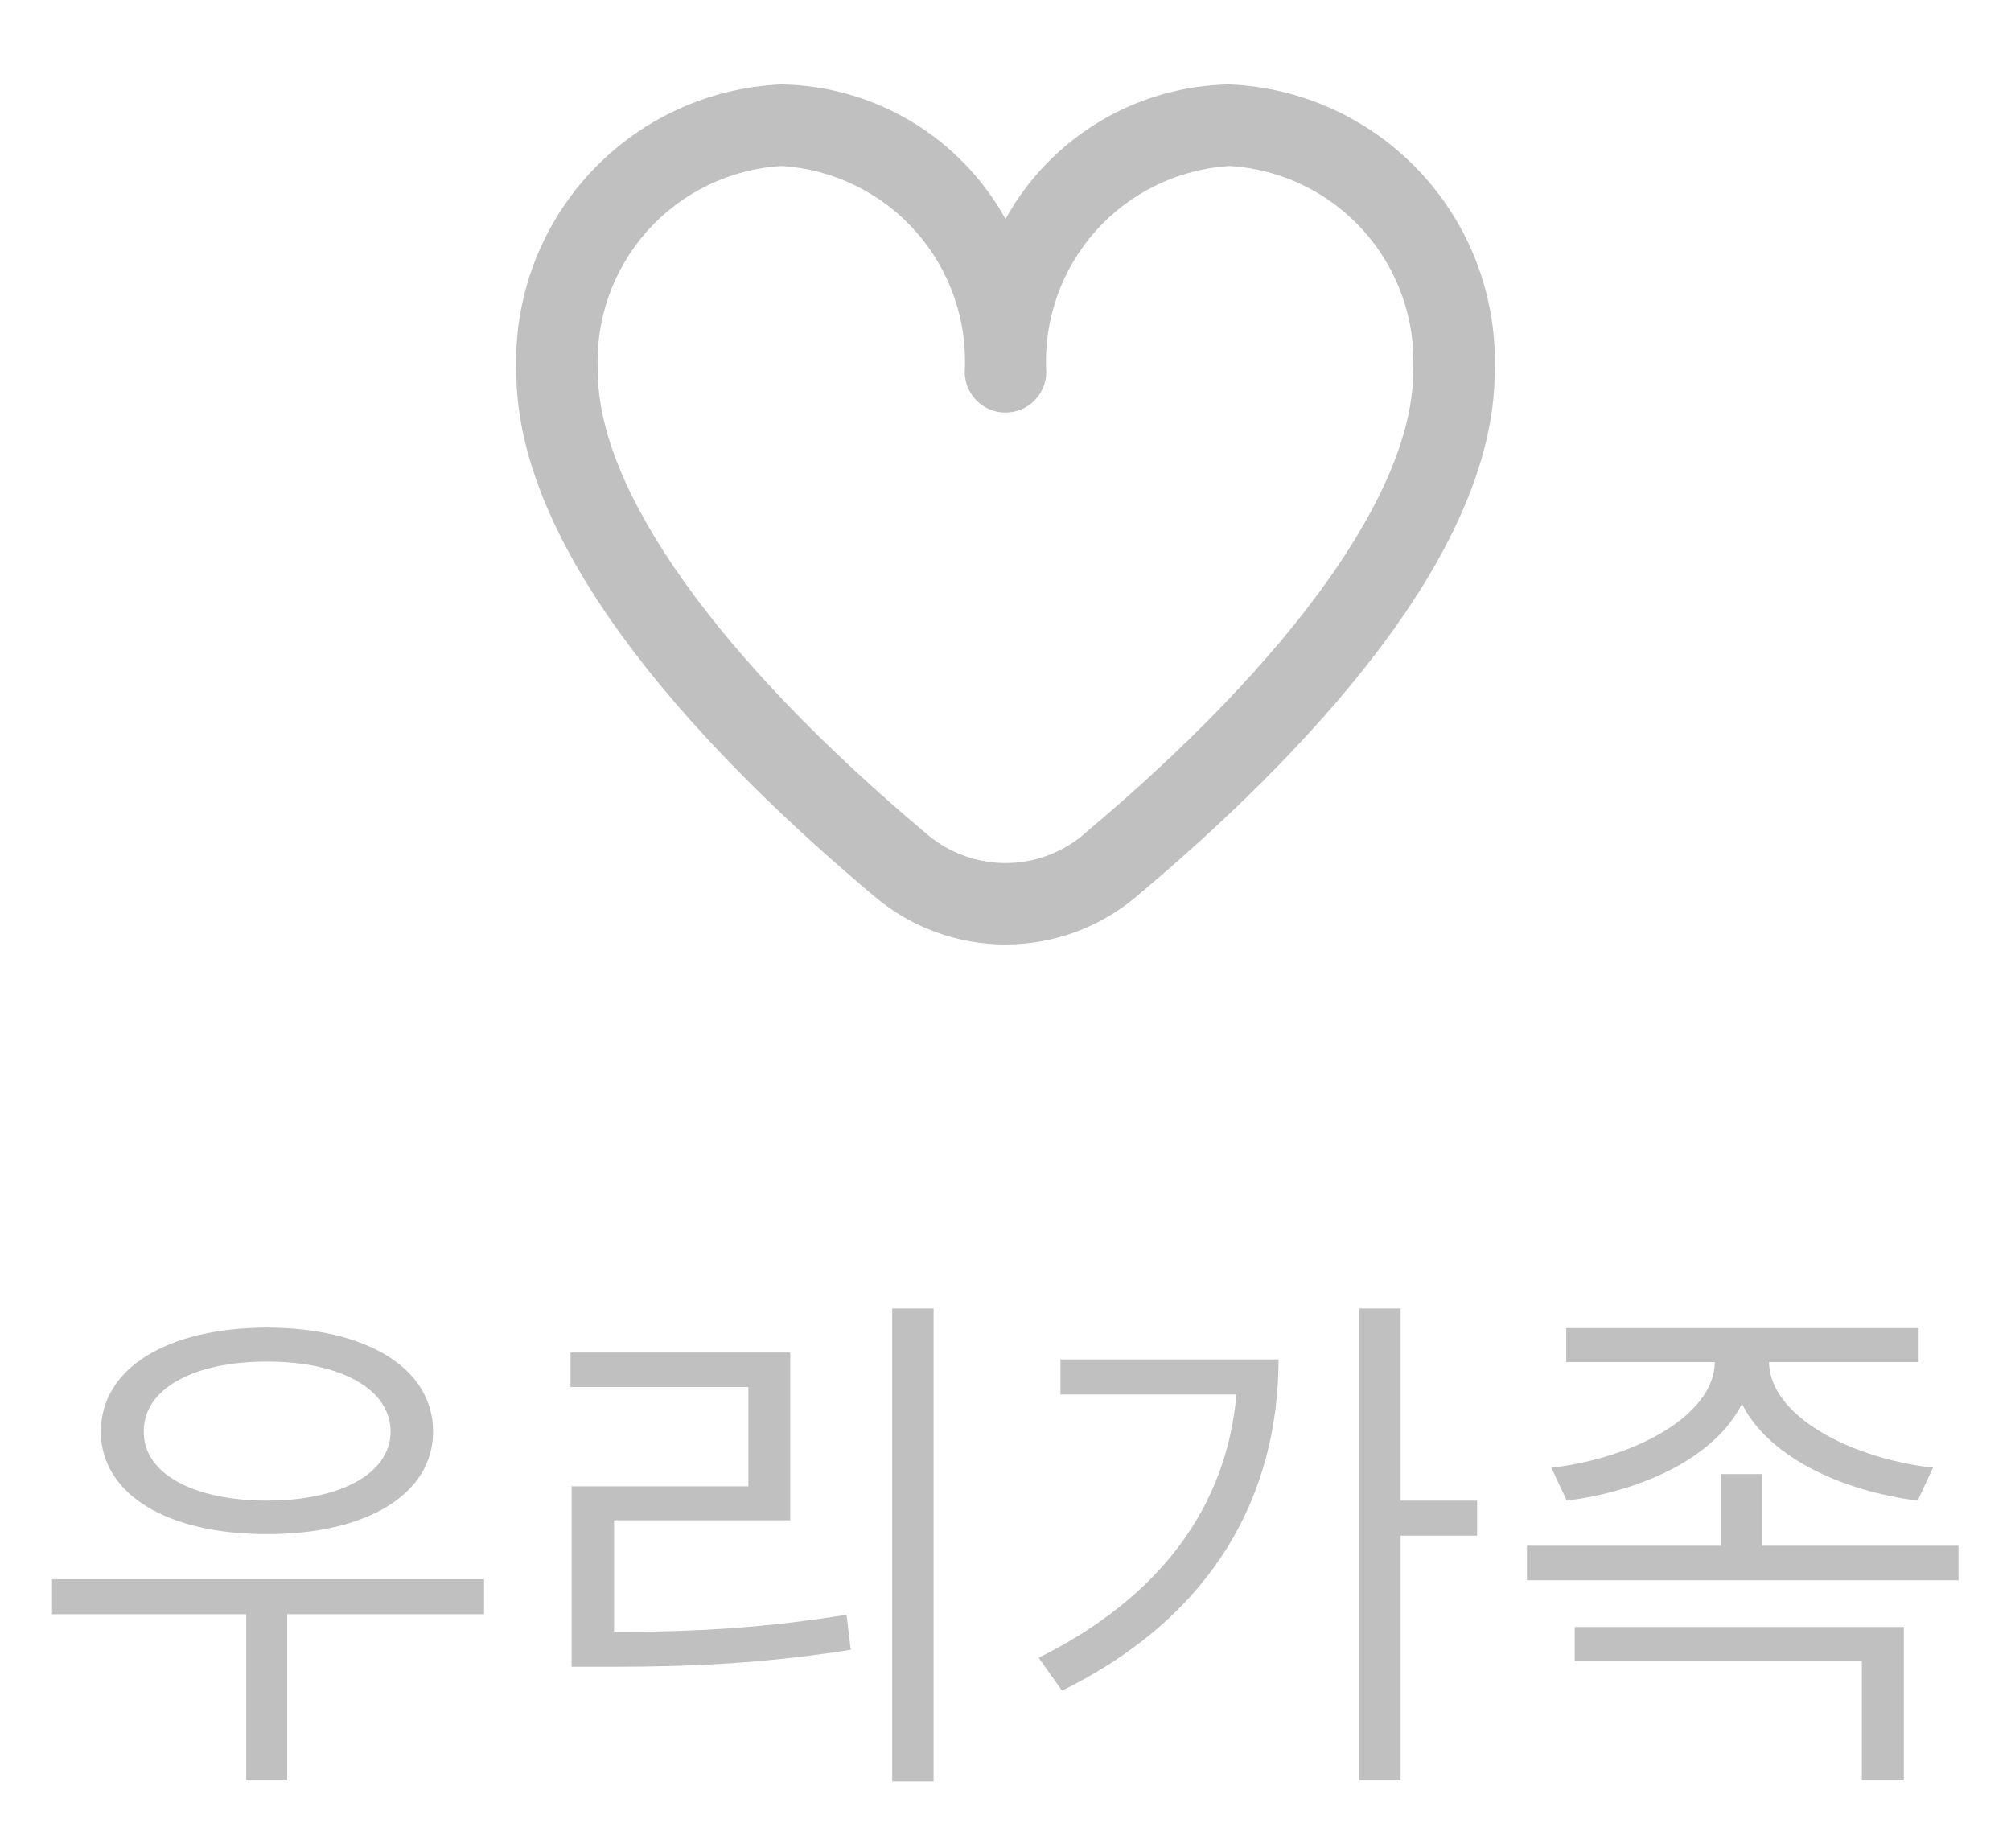 <svg width="37" height="34" viewBox="0 0 37 34" fill="none" xmlns="http://www.w3.org/2000/svg">
<g clip-path="url(#clip0_2168_9861)">
<path d="M22.625 1.553C21.781 1.566 20.955 1.802 20.23 2.236C19.506 2.671 18.909 3.289 18.5 4.028C18.091 3.289 17.494 2.671 16.77 2.236C16.046 1.802 15.22 1.566 14.375 1.553C13.029 1.611 11.761 2.2 10.847 3.191C9.934 4.182 9.449 5.494 9.5 6.84C9.5 10.251 13.09 13.975 16.1 16.5C16.772 17.065 17.622 17.375 18.5 17.375C19.378 17.375 20.228 17.065 20.9 16.5C23.911 13.975 27.5 10.251 27.5 6.84C27.551 5.494 27.067 4.182 26.153 3.191C25.24 2.2 23.971 1.611 22.625 1.553ZM19.936 15.353C19.534 15.691 19.026 15.877 18.5 15.877C17.975 15.877 17.466 15.691 17.064 15.353C13.21 12.12 11 9.017 11 6.84C10.949 5.891 11.275 4.961 11.907 4.251C12.54 3.541 13.427 3.111 14.375 3.053C15.324 3.111 16.211 3.541 16.843 4.251C17.475 4.961 17.802 5.891 17.75 6.84C17.75 7.039 17.829 7.23 17.97 7.371C18.11 7.511 18.301 7.59 18.5 7.59C18.699 7.59 18.89 7.511 19.03 7.371C19.171 7.23 19.25 7.039 19.25 6.84C19.199 5.891 19.525 4.961 20.157 4.251C20.79 3.541 21.677 3.111 22.625 3.053C23.574 3.111 24.461 3.541 25.093 4.251C25.725 4.961 26.052 5.891 26 6.84C26 9.017 23.79 12.12 19.936 15.35V15.353Z" fill="#C0C0C0"/>
</g>
<path d="M8.906 29.051V29.695H5.283V32.752H4.531V29.695H0.957V29.051H8.906ZM1.855 26.336C1.86 25.159 3.086 24.427 4.912 24.422C6.733 24.427 7.968 25.159 7.968 26.336C7.968 27.493 6.733 28.226 4.912 28.221C3.086 28.226 1.86 27.493 1.855 26.336ZM2.646 26.336C2.636 27.107 3.559 27.605 4.912 27.605C6.264 27.605 7.182 27.107 7.187 26.336C7.182 25.55 6.264 25.047 4.912 25.047C3.559 25.047 2.636 25.55 2.646 26.336ZM17.177 24.07V32.772H16.415V24.07H17.177ZM10.497 25.516V24.881H14.54V27.967H11.298V30.018C12.739 30.023 14.023 29.954 15.575 29.705L15.653 30.35C14.057 30.599 12.739 30.662 11.239 30.662H10.517V27.342H13.769V25.516H10.497ZM25.77 24.07V27.605H27.177V28.25H25.77V32.752H25.009V24.07H25.77ZM19.11 30.496C21.351 29.383 22.572 27.708 22.748 25.652H19.511V25.008H23.524C23.519 27.464 22.367 29.705 19.54 31.102L19.11 30.496ZM35.301 24.432V25.057H32.547C32.562 26.043 34.032 26.824 35.565 27L35.282 27.605C33.861 27.425 32.528 26.79 32.049 25.823C31.571 26.79 30.247 27.425 28.827 27.605L28.543 27C30.067 26.824 31.537 26.043 31.551 25.057H28.817V24.432H35.301ZM28.094 29.07V28.436H31.668V27.117H32.42V28.436H36.034V29.07H28.094ZM28.973 30.555V29.93H35.028V32.752H34.256V30.555H28.973Z" fill="#C0C0C0"/>
<defs>
<clipPath id="clip0_2168_9861">
<rect width="18" height="18" fill="white" transform="translate(9.5 0.115)"/>
</clipPath>
</defs>
</svg>
